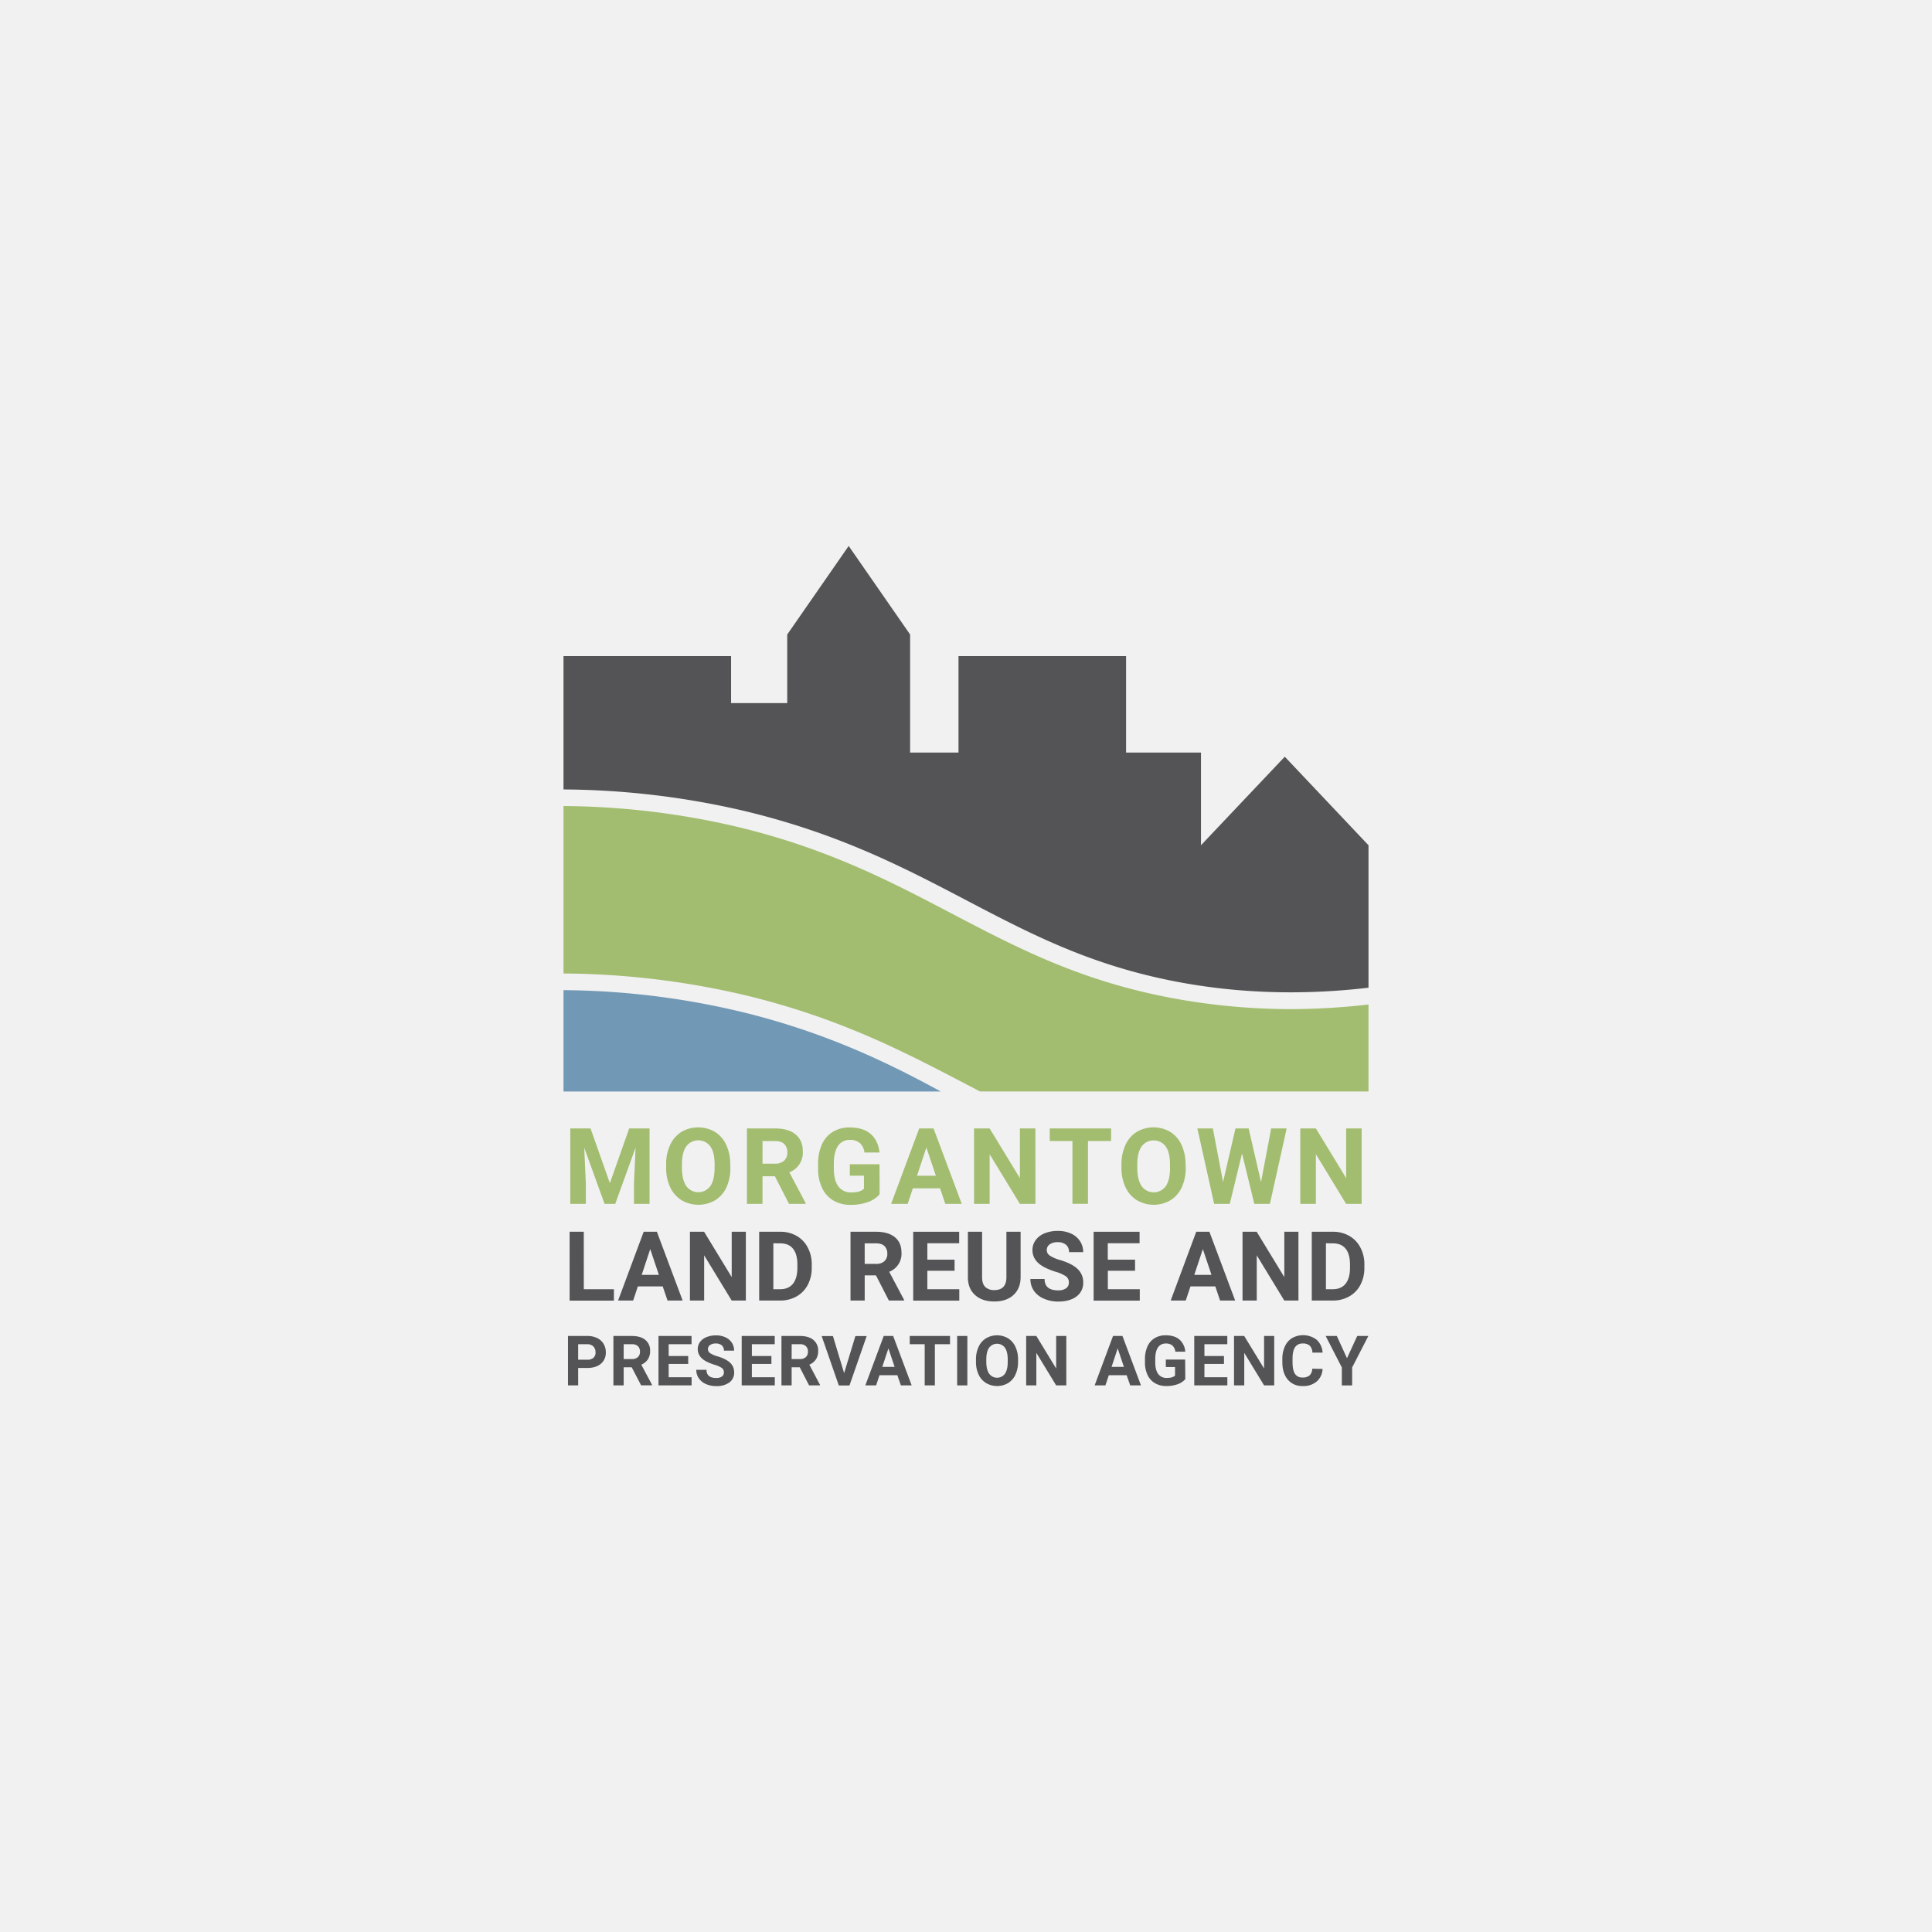 <svg id="Layer_1" data-name="Layer 1" xmlns="http://www.w3.org/2000/svg" viewBox="0 0 1200 1200"><defs><style>.cls-1{fill:#f1f1f1;}.cls-2{fill:#a2bd70;}.cls-3{fill:#7198b5;}.cls-4{fill:#545456;}</style></defs><rect class="cls-1" width="1200" height="1200"/><path class="cls-2" d="M600.52,673.66l8.18,4.26H850v-54a430.26,430.26,0,0,1-47.47,2.86,404.06,404.06,0,0,1-69.09-5.88c-60.13-10.41-100.14-31.4-142.51-53.59-37.86-19.85-77-40.37-133.53-53.88A484.06,484.06,0,0,0,350,500.65v104A504.86,504.86,0,0,1,462.2,618C521.19,632.12,561.52,653.24,600.52,673.66Z"/><path class="cls-3" d="M350,615v62.94H584.34c-33-18-69.21-35.29-116.55-47.64A487.87,487.87,0,0,0,350,615Z"/><path class="cls-4" d="M600.53,559.34C641.42,580.76,680,601,737,610.87c36.59,6.36,74.61,7.11,113,2.61V525l-52-55-52.05,55V467.43H699.43v-59.9H595.34v59.9H565.29V394.11l-38.16-55-38.17,55v42.58H454.09V407.53H350v82.81a505.12,505.12,0,0,1,112.19,13.33C521.19,517.78,561.53,538.9,600.53,559.34Z"/><path class="cls-2" d="M366.8,700.9l12,34,12-34h12.64v46.84h-9.67V734.92l1-22.09-12.64,34.9h-6.62l-12.64-34.87,1,22.06v12.81h-9.66V700.88Z"/><path class="cls-2" d="M453.64,725.38a28,28,0,0,1-2.44,12.11,18.37,18.37,0,0,1-7,8,20.67,20.67,0,0,1-20.82,0,18.58,18.58,0,0,1-7.08-8,27.59,27.59,0,0,1-2.54-11.89v-2.32a28,28,0,0,1,2.49-12.17,18.55,18.55,0,0,1,7-8.07,20.67,20.67,0,0,1,20.82,0,18.55,18.55,0,0,1,7,8.07,27.91,27.91,0,0,1,2.49,12.14Zm-9.77-2.13q0-7.37-2.64-11.15a9.32,9.32,0,0,0-13-2.05,9.43,9.43,0,0,0-2,2q-2.66,3.78-2.67,11.08v2.29q0,7.17,2.63,11.16A9.23,9.23,0,0,0,439,738.86a9,9,0,0,0,2.2-2.15q2.61-3.81,2.64-11.11Z"/><path class="cls-2" d="M481.29,730.58h-7.68v17.15h-9.67V700.88h17.4q8.3,0,12.8,3.72c3,2.48,4.5,6,4.5,10.46a13.07,13.07,0,0,1-8.36,13.09l10.13,19.13v.45H490.07Zm-7.68-7.81h7.78a8,8,0,0,0,5.63-1.85,6.58,6.58,0,0,0,2-5.1,7,7,0,0,0-1.88-5.2q-1.87-1.9-5.77-1.9h-7.75Z"/><path class="cls-2" d="M546.34,741.81a16.89,16.89,0,0,1-7.37,4.84,30.79,30.79,0,0,1-10.55,1.71,20.81,20.81,0,0,1-10.66-2.62,17.61,17.61,0,0,1-7.07-7.7,27,27,0,0,1-2.56-11.9V723a28.84,28.84,0,0,1,2.36-12.16,17.52,17.52,0,0,1,6.82-7.85,19.54,19.54,0,0,1,10.41-2.71q8.32,0,13,4t5.57,11.56h-9.38a9.34,9.34,0,0,0-2.84-5.89A9.14,9.14,0,0,0,528,708a8.52,8.52,0,0,0-7.48,3.72q-2.58,3.72-2.61,11v3q0,7.38,2.8,11.16a9.53,9.53,0,0,0,8.18,3.76c3.62,0,6.2-.78,7.74-2.32v-8.07h-8.78v-7.11h18.44Z"/><path class="cls-2" d="M583.88,738.07H567l-3.22,9.67H553.49l17.44-46.84h8.92l17.52,46.84H587.13Zm-14.31-7.81h11.7l-5.88-17.52Z"/><path class="cls-2" d="M643.13,747.73h-9.67l-18.78-30.82v30.82H605V700.88h9.67l18.81,30.88V700.9h9.64Z"/><path class="cls-2" d="M690.11,708.71H675.77v39H666.1v-39H652V700.9h38.15Z"/><path class="cls-2" d="M736.47,725.38A28.17,28.17,0,0,1,734,737.49a18.33,18.33,0,0,1-7,8,20.62,20.62,0,0,1-20.82,0,18.62,18.62,0,0,1-7.07-8,27.42,27.42,0,0,1-2.55-11.89v-2.32a28.34,28.34,0,0,1,2.49-12.17,18.64,18.64,0,0,1,7-8.07,20.62,20.62,0,0,1,20.82,0,18.55,18.55,0,0,1,7,8.07,28.07,28.07,0,0,1,2.5,12.14Zm-9.77-2.13q0-7.37-2.64-11.15a9.32,9.32,0,0,0-13-2,9.16,9.16,0,0,0-2,2q-2.64,3.78-2.67,11.08v2.29q0,7.17,2.64,11.16a9.23,9.23,0,0,0,12.85,2.29,9,9,0,0,0,2.2-2.15q2.61-3.81,2.64-11.11Z"/><path class="cls-2" d="M783.25,734.22l6.3-33.32h9.62l-10.41,46.84h-9.69l-7.62-31.32-7.62,31.32h-9.71L743.71,700.9h9.62l6.33,33.25,7.72-33.25h8.18Z"/><path class="cls-2" d="M845.75,747.73h-9.66l-18.78-30.82v30.82h-9.67V700.88h9.67l18.82,30.88V700.9h9.61Z"/><path class="cls-4" d="M362.62,800.76h18.69v7.07H353.8V765.07h8.8Z"/><path class="cls-4" d="M411.62,799H396.19l-2.93,8.79H383.9l15.9-42.72H408l16,42.71h-9.38Zm-13.05-7.16h10.67l-5.37-16Z"/><path class="cls-4" d="M463.26,807.79h-8.8l-17.1-28.09v28.09h-8.83V765.07h8.8l17.15,28.16V765.07h8.78Z"/><path class="cls-4" d="M471.54,807.79V765.07h13.15a20,20,0,0,1,10.07,2.54,17.68,17.68,0,0,1,6.94,7.22,22.3,22.3,0,0,1,2.49,10.63v2A22.28,22.28,0,0,1,501.74,798a17.59,17.59,0,0,1-6.91,7.19,20,20,0,0,1-10.07,2.59Zm8.8-35.57v28.54h4.26q5.16,0,7.89-3.37c1.81-2.24,2.74-5.47,2.78-9.66V785.5q0-6.53-2.7-9.88t-7.88-3.35Z"/><path class="cls-4" d="M544.08,792.16h-7v15.61h-8.81v-42.7h15.88q7.56,0,11.67,3.38t4.1,9.53a11.9,11.9,0,0,1-7.62,11.94l9.24,17.45v.41h-9.45Zm-7-7.13h7.1a7.26,7.26,0,0,0,5.13-1.68,6.05,6.05,0,0,0,1.82-4.65A6.41,6.41,0,0,0,549.4,774c-1.14-1.16-2.9-1.73-5.26-1.73h-7.07Z"/><path class="cls-4" d="M592.9,789.29H576v11.47h19.83v7.07H567.2V765.07h28.57v7.13H576v10.2h16.9Z"/><path class="cls-4" d="M633.92,765.07V793.2q0,7-4.38,11.09t-12,4.08q-7.47,0-11.9-4t-4.46-10.88V765.07H610v28.19c0,2.79.67,4.84,2,6.12a7.81,7.81,0,0,0,5.56,1.92q7.43,0,7.54-7.8V765.07Z"/><path class="cls-4" d="M663.88,796.59a4.53,4.53,0,0,0-1.76-3.83,22.78,22.78,0,0,0-6.33-2.81,45,45,0,0,1-7.25-2.92q-7.27-3.93-7.27-10.59a10.3,10.3,0,0,1,2-6.18,12.71,12.71,0,0,1,5.6-4.24,21.18,21.18,0,0,1,8.18-1.48,19.17,19.17,0,0,1,8.18,1.65,13.12,13.12,0,0,1,5.56,4.68,12.28,12.28,0,0,1,2,6.86H664a5.74,5.74,0,0,0-1.85-4.55,7.58,7.58,0,0,0-5.2-1.63,8.12,8.12,0,0,0-5,1.36,4.33,4.33,0,0,0-1.79,3.6,4.1,4.1,0,0,0,2.09,3.48,23,23,0,0,0,6.18,2.64q7.51,2.24,10.94,5.61a11.15,11.15,0,0,1,3.43,8.33,10.28,10.28,0,0,1-4.19,8.7q-4.2,3.15-11.29,3.15a21.82,21.82,0,0,1-9-1.81,14.24,14.24,0,0,1-6.18-4.94A12.69,12.69,0,0,1,640,794.4h8.81q0,7.07,8.44,7.07a8.23,8.23,0,0,0,4.9-1.28A4.14,4.14,0,0,0,663.88,796.59Z"/><path class="cls-4" d="M705,789.29h-16.9v11.47h19.83v7.07H679.27V765.07h28.54v7.13H688.06v10.2H705Z"/><path class="cls-4" d="M754.85,799H739.42l-2.93,8.79h-9.35L743,765.07h8.18l16,42.71h-9.38Zm-13.05-7.16h10.67l-5.36-16Z"/><path class="cls-4" d="M806.49,807.79h-8.8l-17.1-28.09v28.09h-8.84V765.07h8.8l17.16,28.16V765.07h8.77Z"/><path class="cls-4" d="M814.77,807.79V765.07h13.14A19.93,19.93,0,0,1,838,767.61a17.55,17.55,0,0,1,6.94,7.22,22.08,22.08,0,0,1,2.5,10.63v2A22.37,22.37,0,0,1,845,798a17.59,17.59,0,0,1-6.91,7.19A20,20,0,0,1,828,807.78Zm8.8-35.57v28.54h4.25q5.17,0,7.9-3.37c1.82-2.24,2.75-5.47,2.79-9.66V785.5q0-6.53-2.7-9.88t-7.9-3.35Z"/><path class="cls-4" d="M359.11,849.67v10.82h-6.32V829.8h12a13.7,13.7,0,0,1,6.08,1.27,9.28,9.28,0,0,1,4,3.59,9.87,9.87,0,0,1,1.41,5.3,8.8,8.8,0,0,1-3.08,7.11q-3.09,2.61-8.55,2.61Zm0-5.12h5.65a5.49,5.49,0,0,0,3.82-1.18A4.3,4.3,0,0,0,369.9,840a5.07,5.07,0,0,0-1.33-3.65,5,5,0,0,0-3.66-1.43h-5.8Z"/><path class="cls-4" d="M392.38,849.25h-5v11.24H381V829.8h11.41q5.43,0,8.39,2.42a8.41,8.41,0,0,1,3,6.85,9.46,9.46,0,0,1-1.36,5.21,9.29,9.29,0,0,1-4.12,3.34L405,860.16v.3h-6.79Zm-5-5.12h5.1a5.25,5.25,0,0,0,3.72-1.21,4.35,4.35,0,0,0,1.3-3.34,4.61,4.61,0,0,0-1.23-3.41,5.07,5.07,0,0,0-3.78-1.25h-5.11Z"/><path class="cls-4" d="M427.46,847.18H415.32v8.23h14.25v5.08H409V829.8h20.53v5.12H415.32v7.31h12.14Z"/><path class="cls-4" d="M449.62,852.43a3.24,3.24,0,0,0-1.26-2.75,16.62,16.62,0,0,0-4.56-2,32.51,32.51,0,0,1-5.2-2.1c-3.48-1.88-5.21-4.46-5.21-7.6a7.42,7.42,0,0,1,1.41-4.46,9.06,9.06,0,0,1,4-3,15.26,15.26,0,0,1,5.9-1.09,13.71,13.71,0,0,1,5.85,1.18,9.43,9.43,0,0,1,4,3.37,8.85,8.85,0,0,1,1.42,4.92h-6.32a4.14,4.14,0,0,0-1.33-3.27,5.5,5.5,0,0,0-3.72-1.17,5.81,5.81,0,0,0-3.6,1,3.09,3.09,0,0,0-1.29,2.58,3,3,0,0,0,1.49,2.51,17.23,17.23,0,0,0,4.46,1.9c3.6,1.07,6.22,2.42,7.86,4a8,8,0,0,1,2.47,6,7.42,7.42,0,0,1-3,6.25,13.31,13.31,0,0,1-8.11,2.23,15.69,15.69,0,0,1-6.45-1.29A10.18,10.18,0,0,1,434,856a9.07,9.07,0,0,1-1.53-5.2h6.35q0,5.09,6.06,5.08a5.86,5.86,0,0,0,3.53-.92A3,3,0,0,0,449.62,852.43Z"/><path class="cls-4" d="M479.14,847.18H467v8.23h14.24v5.08H460.68V829.8H481.2v5.12H467v7.31h12.14Z"/><path class="cls-4" d="M496.75,849.25H491.7v11.24h-6.32V829.8h11.41q5.43,0,8.39,2.42a8.41,8.41,0,0,1,3,6.85,9.46,9.46,0,0,1-1.36,5.21,9.29,9.29,0,0,1-4.12,3.34l6.63,12.57v.3h-6.79Zm-5.05-5.12h5.11a5.22,5.22,0,0,0,3.71-1.21,4.31,4.31,0,0,0,1.31-3.34,4.61,4.61,0,0,0-1.23-3.41,5,5,0,0,0-3.78-1.25h-5.09Z"/><path class="cls-4" d="M524.3,852.87l7-23h7l-10.68,30.69H521l-10.64-30.69h7Z"/><path class="cls-4" d="M557.36,854.16H546.27l-2.1,6.33h-6.7L548.9,829.8h5.86l11.49,30.69h-6.69ZM548,849h7.66l-3.85-11.48Z"/><path class="cls-4" d="M590.08,834.92h-9.41v25.57h-6.32V834.92h-9.29V829.8h25Z"/><path class="cls-4" d="M600.84,860.49h-6.33V829.8h6.33Z"/><path class="cls-4" d="M632.33,845.84a18.56,18.56,0,0,1-1.6,7.94,12.07,12.07,0,0,1-4.58,5.27,13.59,13.59,0,0,1-13.65,0,12.16,12.16,0,0,1-4.64-5.2A18.1,18.1,0,0,1,606.2,846v-1.49a18.44,18.44,0,0,1,1.63-8,12.08,12.08,0,0,1,4.62-5.28,13.53,13.53,0,0,1,13.64,0,12.17,12.17,0,0,1,4.61,5.28,18.36,18.36,0,0,1,1.63,8Zm-6.41-1.39q0-4.83-1.72-7.34a6.12,6.12,0,0,0-8.55-1.3,6.41,6.41,0,0,0-1.3,1.3q-1.73,2.48-1.74,7.26v1.48c0,3.14.57,5.56,1.72,7.29a6.06,6.06,0,0,0,8.43,1.51,6.22,6.22,0,0,0,1.44-1.41q1.71-2.5,1.72-7.28Z"/><path class="cls-4" d="M662.31,860.49H656l-12.31-20.2v20.2h-6.32V829.8h6.32L656,850V829.8h6.3Z"/><path class="cls-4" d="M699.78,854.16H688.7l-2.11,6.33H679.9l11.42-30.69h5.86l11.49,30.69H702ZM690.41,849h7.67l-3.86-11.48Z"/><path class="cls-4" d="M736.21,856.6a11,11,0,0,1-4.82,3.18,20.32,20.32,0,0,1-6.92,1.12,13.73,13.73,0,0,1-7-1.73,11.62,11.62,0,0,1-4.64-5,17.84,17.84,0,0,1-1.68-7.78v-2.09a18.91,18.91,0,0,1,1.56-8,11.45,11.45,0,0,1,4.46-5.15,12.93,12.93,0,0,1,6.84-1.77c3.63,0,6.48.86,8.53,2.6a11.08,11.08,0,0,1,3.65,7.58h-6.16a6.13,6.13,0,0,0-1.87-3.86,5.91,5.91,0,0,0-4-1.22,5.61,5.61,0,0,0-4.9,2.42q-1.69,2.42-1.71,7.21v2q0,4.83,1.83,7.29a6.25,6.25,0,0,0,5.37,2.46q3.57,0,5.09-1.48v-5.29h-5.72v-4.66h12Z"/><path class="cls-4" d="M760.23,847.18H748.09v8.23h14.24v5.08H741.77V829.8H762.3v5.12H748.09v7.31h12.14Z"/><path class="cls-4" d="M791.43,860.49h-6.29l-12.31-20.2v20.2h-6.36V829.8h6.33L785.14,850V829.8h6.29Z"/><path class="cls-4" d="M821.47,850.26a10.84,10.84,0,0,1-3.62,7.8,12.79,12.79,0,0,1-8.69,2.84,11.57,11.57,0,0,1-9.29-4q-3.39-4-3.38-10.91v-1.87a18.38,18.38,0,0,1,1.56-7.8,11.75,11.75,0,0,1,4.46-5.2,13.88,13.88,0,0,1,15.25,1,11.58,11.58,0,0,1,3.72,8h-6.33a6.38,6.38,0,0,0-1.65-4.31,6.12,6.12,0,0,0-4.33-1.34,5.38,5.38,0,0,0-4.73,2.23q-1.58,2.24-1.62,7v2.32c0,3.31.5,5.74,1.49,7.27a5.25,5.25,0,0,0,4.75,2.3,6.23,6.23,0,0,0,4.37-1.34,6,6,0,0,0,1.66-4.14Z"/><path class="cls-4" d="M836.64,843.62,843,829.8h6.91l-10.07,19.56v11.15h-6.4V849.36L823.39,829.8h6.93Z"/></svg>